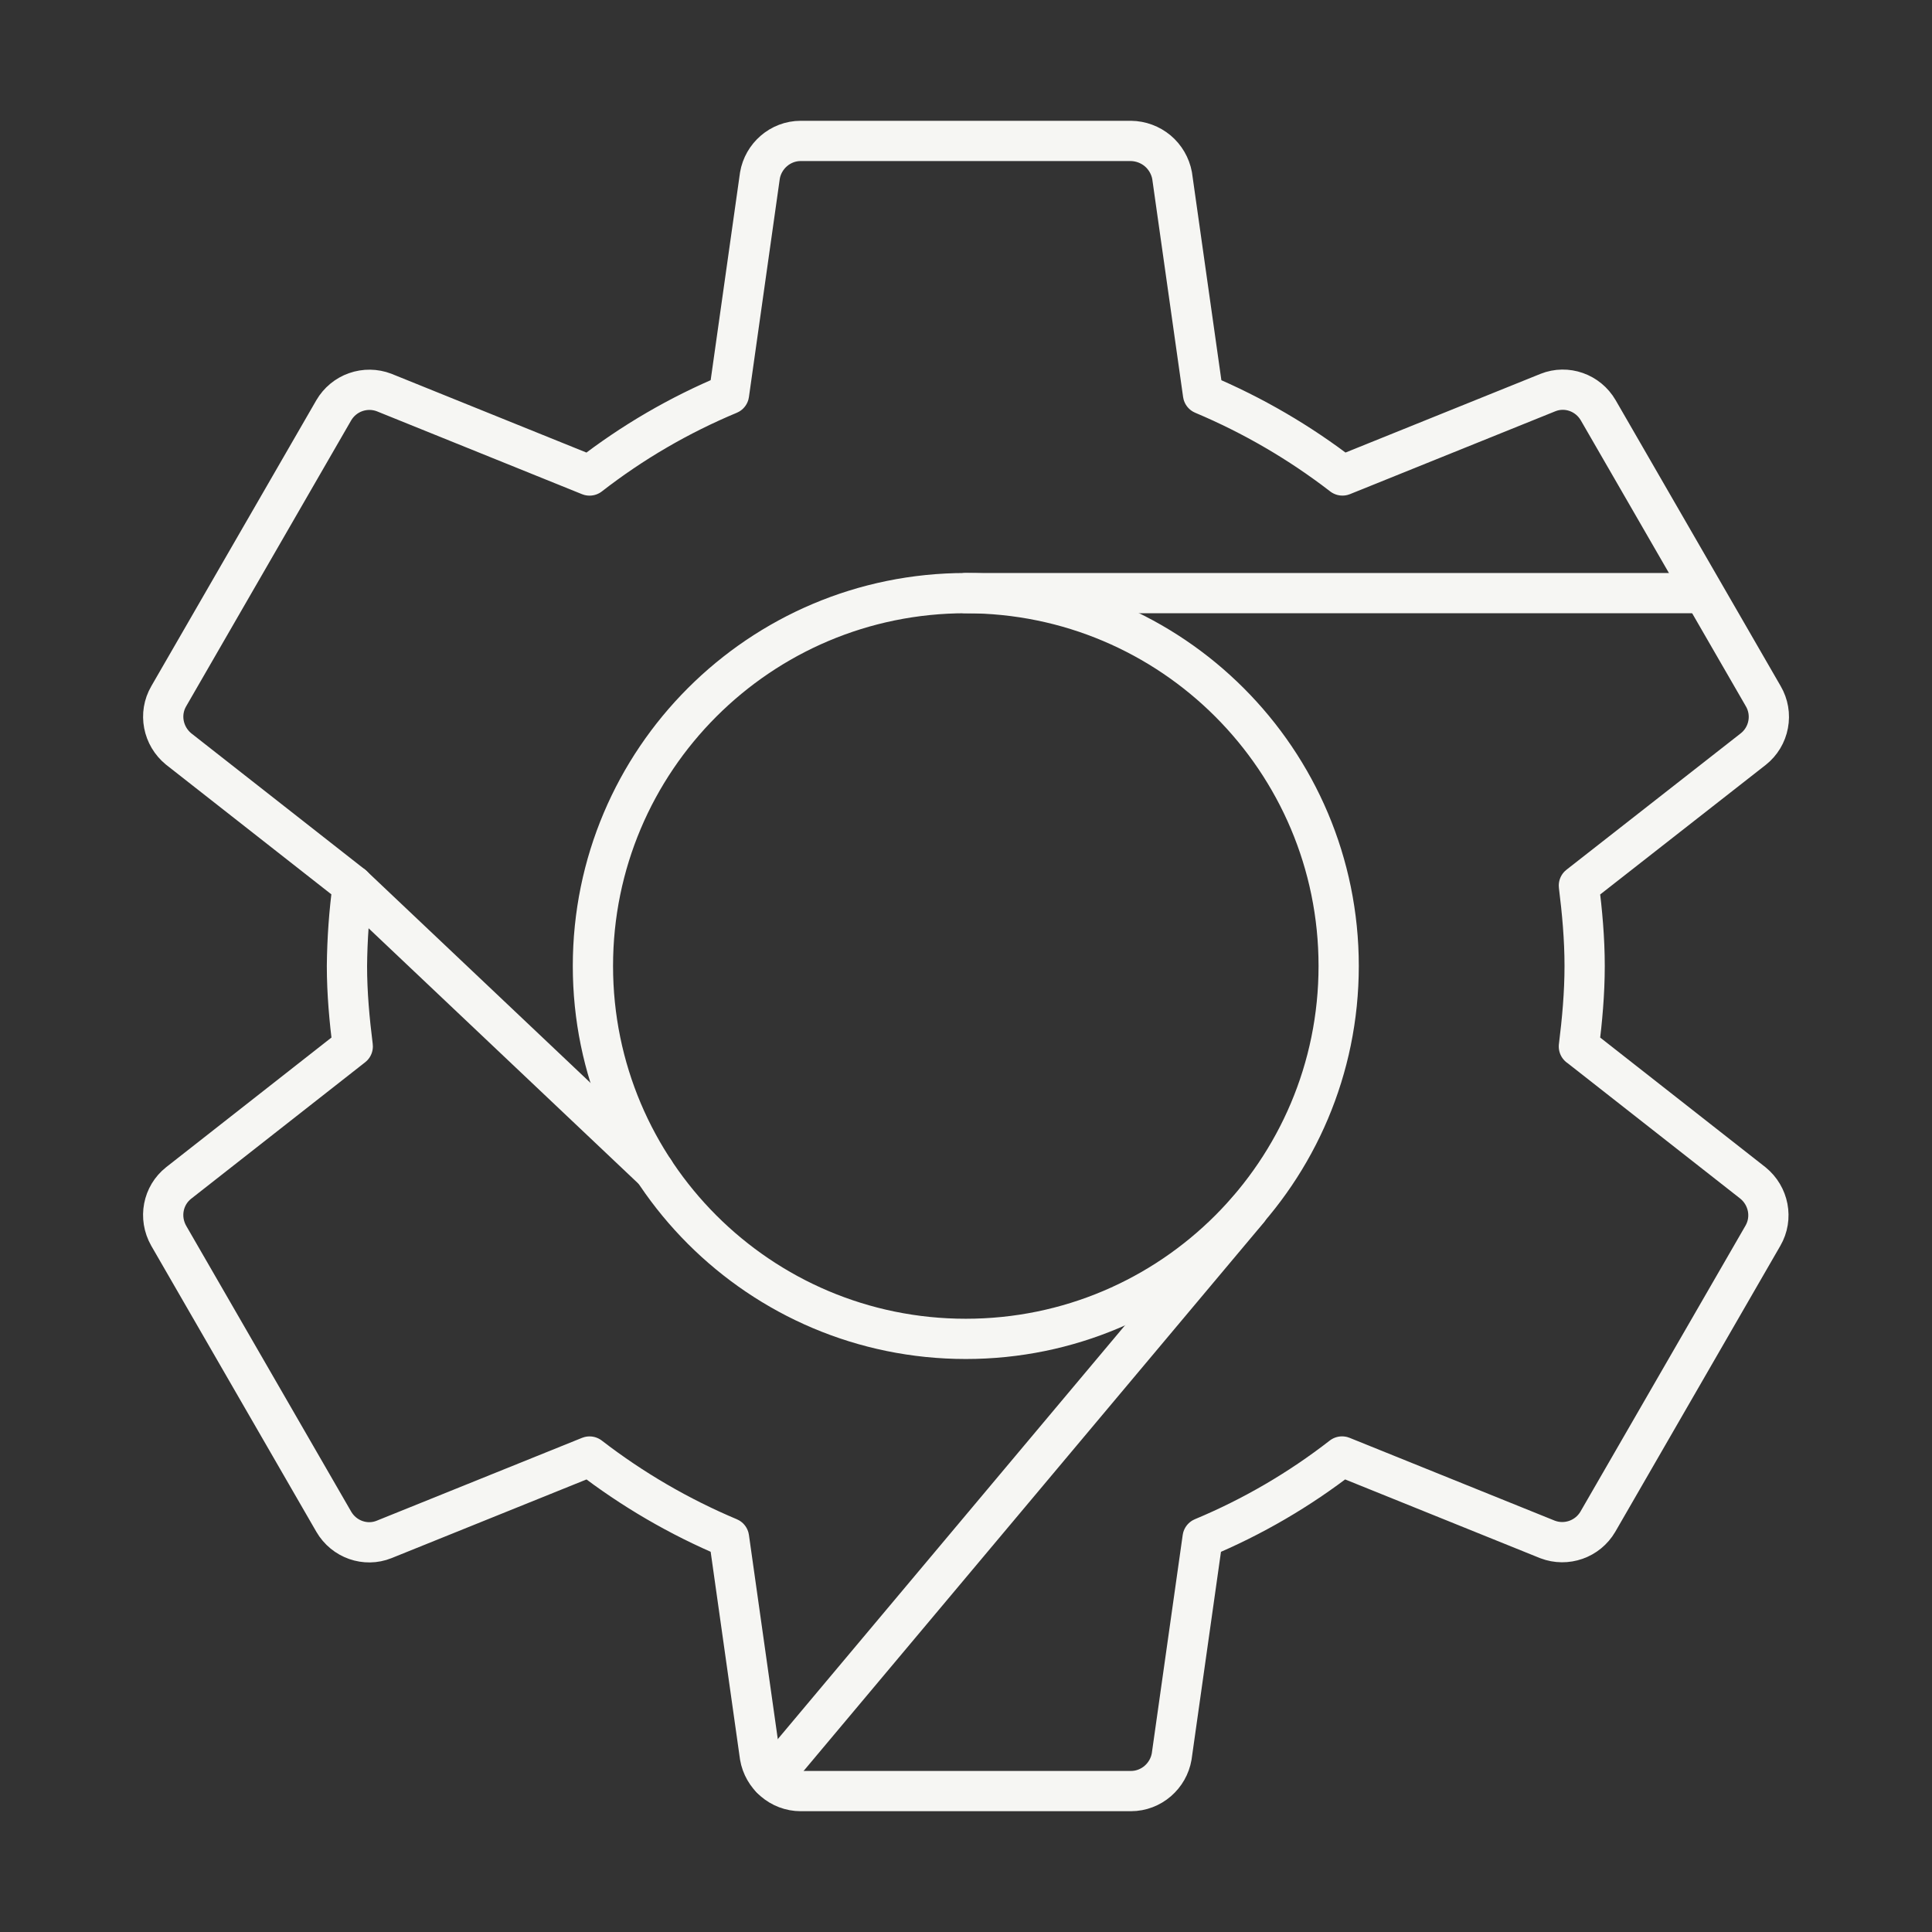 <svg width="48" height="48" viewBox="0 0 48 48" fill="none" xmlns="http://www.w3.org/2000/svg">
<rect x="0" y="0" width="48" height="48" fill="#333333" stroke="none"/>
<path d="M39.227 26C39.309 25.343 39.37 24.677 39.37 24C39.37 23.323 39.309 22.658 39.227 22.002L43.562 18.609C43.754 18.456 43.884 18.24 43.929 17.999C43.975 17.758 43.932 17.509 43.808 17.297L39.708 10.194C39.452 9.753 38.919 9.568 38.458 9.753L33.353 11.813C32.29 10.993 31.126 10.315 29.889 9.794L29.12 4.361C29.075 4.121 28.948 3.904 28.762 3.747C28.575 3.591 28.339 3.504 28.095 3.501H19.895C19.383 3.501 18.962 3.88 18.88 4.361L18.112 9.794C16.873 10.311 15.707 10.99 14.647 11.814L9.543 9.752C9.316 9.665 9.066 9.662 8.837 9.743C8.608 9.823 8.416 9.983 8.293 10.192L4.193 17.296C3.936 17.736 4.049 18.29 4.438 18.608L8.764 22.001C8.674 22.663 8.626 23.331 8.62 24C8.62 24.676 8.682 25.342 8.764 25.998L4.438 29.391C4.048 29.699 3.936 30.252 4.192 30.703L8.292 37.806C8.548 38.247 9.082 38.432 9.542 38.247L14.647 36.187C15.71 37.007 16.875 37.685 18.112 38.206L18.88 43.639C18.962 44.12 19.383 44.499 19.895 44.499H28.095C28.608 44.499 29.028 44.12 29.11 43.639L29.879 38.206C31.118 37.689 32.283 37.01 33.343 36.186L38.448 38.247C38.916 38.426 39.445 38.239 39.698 37.807L43.798 30.703C44.054 30.263 43.942 29.709 43.552 29.391L39.227 25.998V26Z" stroke="#F6F6F3" stroke-linecap="round" stroke-linejoin="round"/>
<path d="M23.995 33.264C29.111 33.264 33.259 29.116 33.259 24C33.259 18.884 29.111 14.736 23.995 14.736C18.879 14.736 14.731 18.884 14.731 24C14.731 29.116 18.879 33.264 23.995 33.264Z" stroke="#F6F6F3" stroke-linecap="round" stroke-linejoin="round"/>
<path d="M23.995 14.736H42.135M31.012 30.057L19.159 44.182M8.764 22.002L16.255 29.092" stroke="#F6F6F3" stroke-linecap="round" stroke-linejoin="round"/>
</svg>

